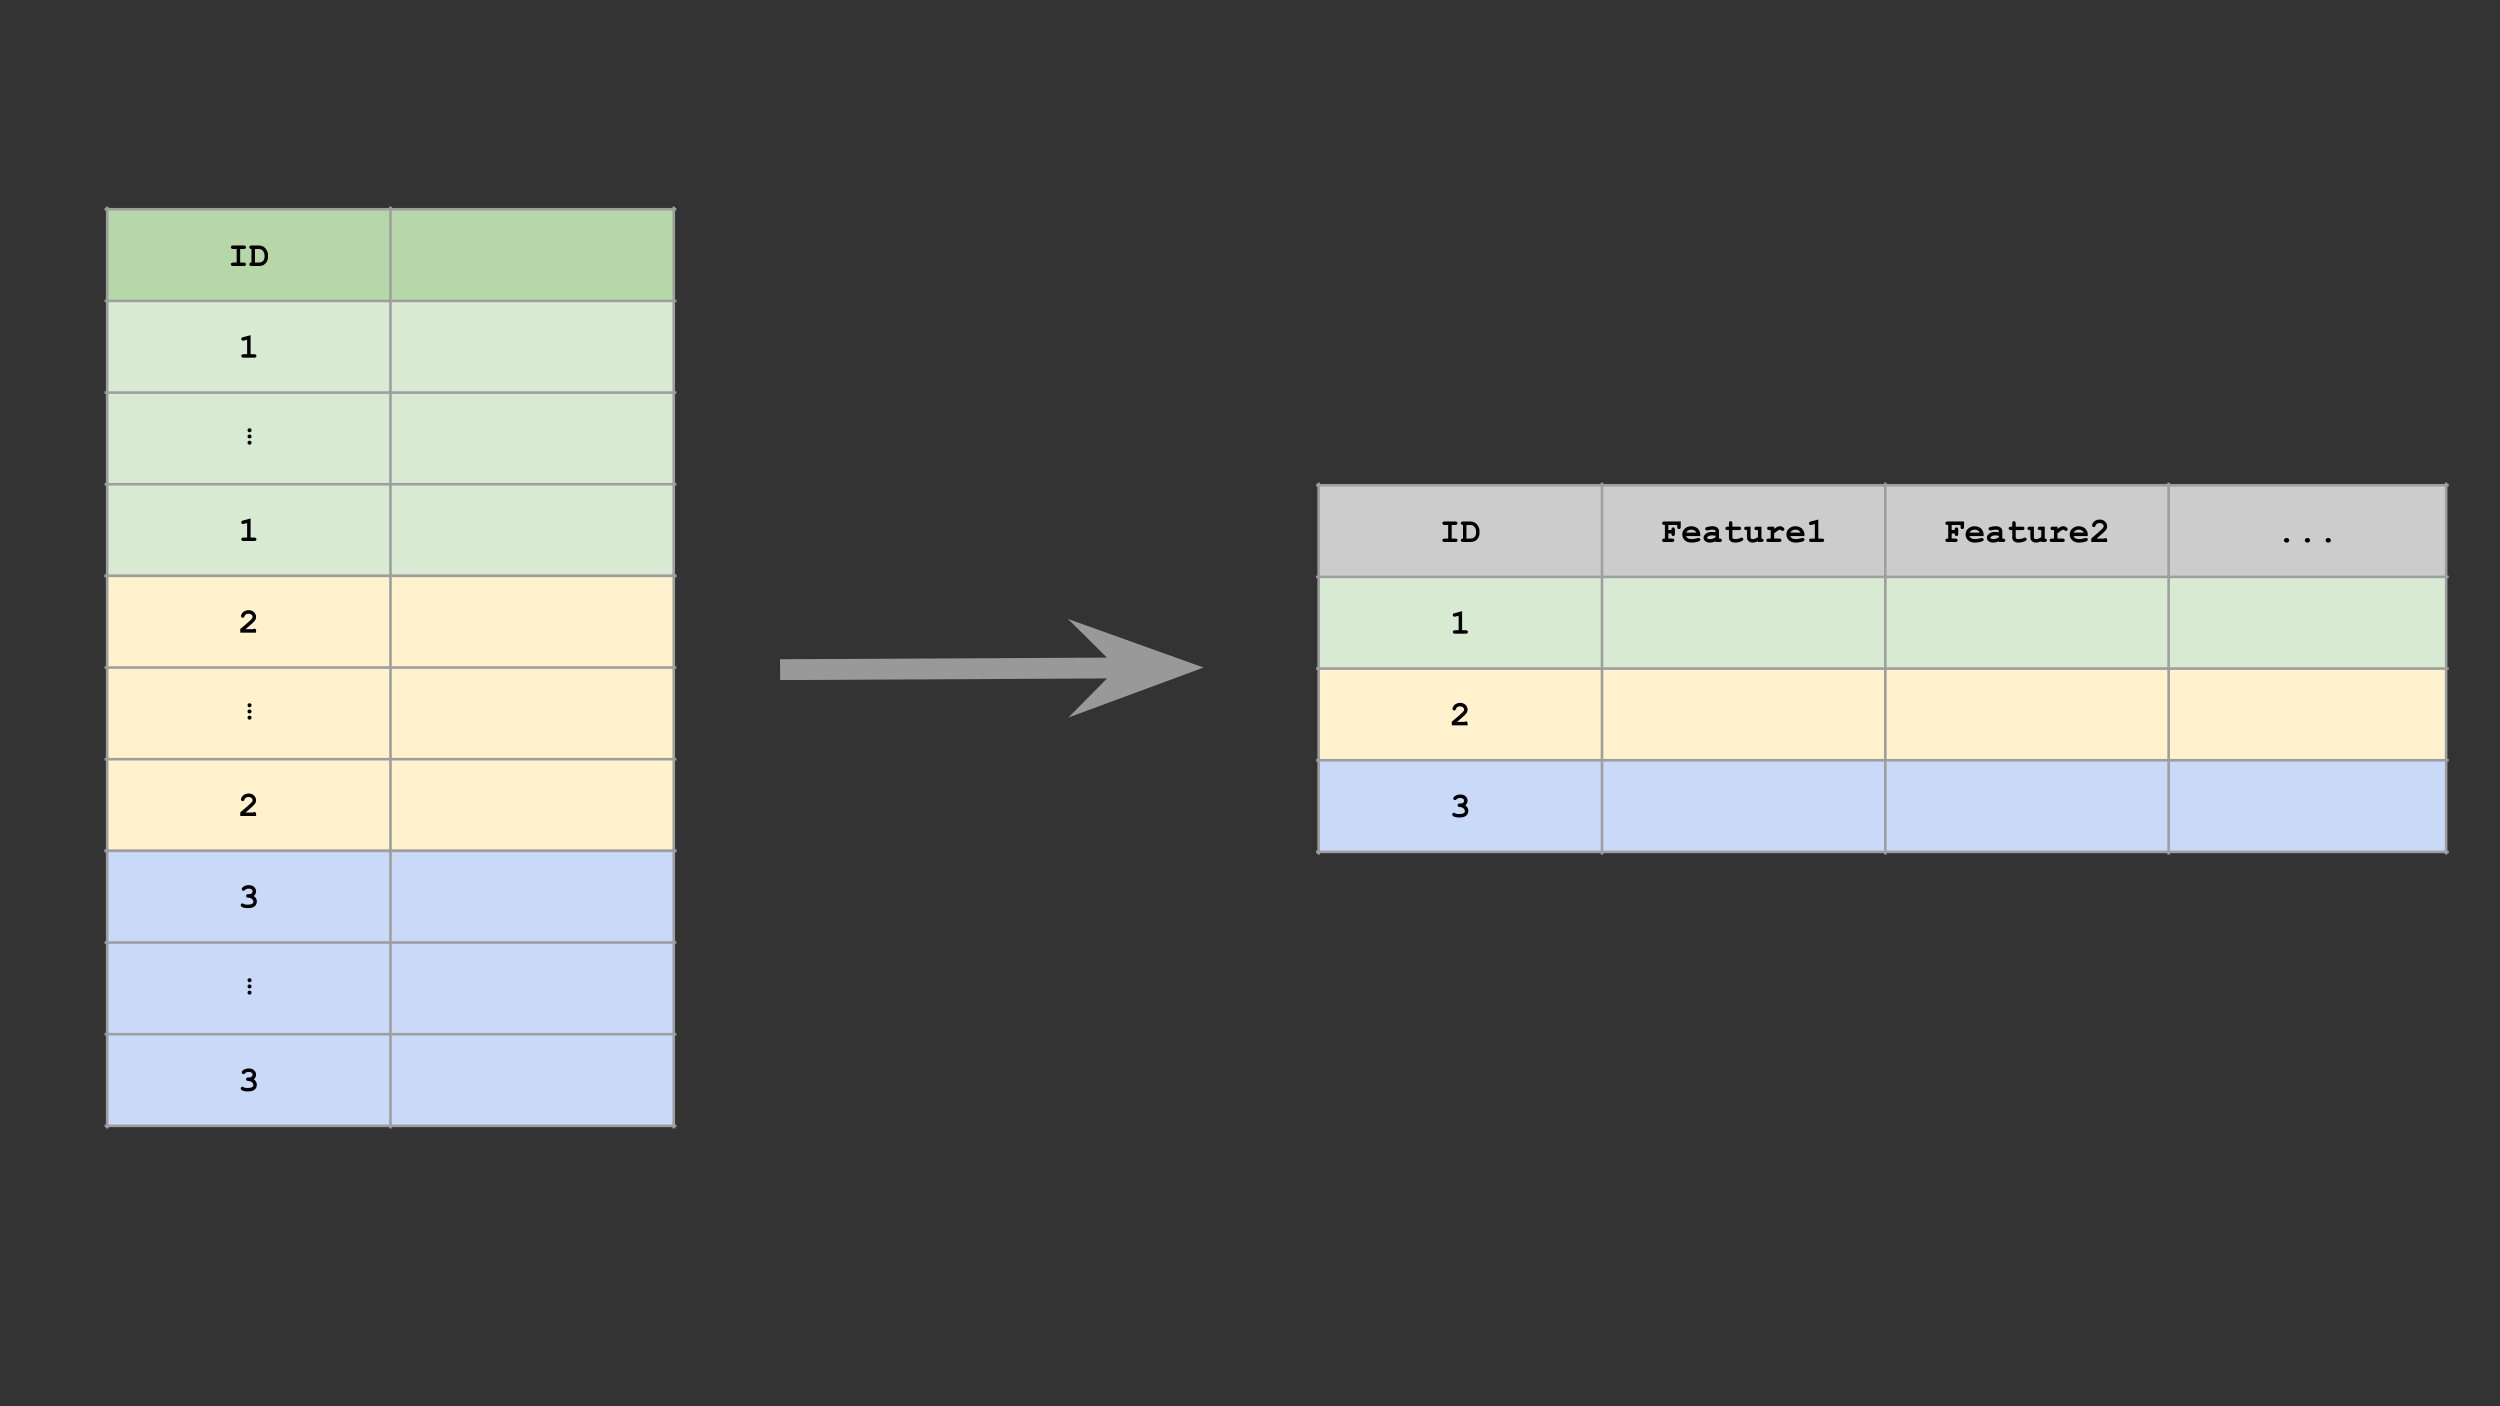 <svg version="1.1" viewBox="0.0 0.0 960.0 540.0" fill="none" stroke="none" stroke-linecap="square" stroke-miterlimit="10" xmlns:xlink="http://www.w3.org/1999/xlink" xmlns="http://www.w3.org/2000/svg"><rect x="0.0" y="0.0" width="960.0" height="540.0" fill="#333333" stroke="none"/><clipPath id="g4af27c9718_4_94.0"><path d="m0 0l960.0 0l0 540.0l-960.0 0l0 -540.0z" clip-rule="nonzero"/></clipPath><g clip-path="url(#g4af27c9718_4_94.0)"><path fill="#000000" fill-opacity="0.0" d="m0 0l960.0 0l0 540.0l-960.0 0z" fill-rule="evenodd"/><path shape-rendering="crispEdges" fill="#b6d7a8" d="m41.157 80.353l108.785 0l0 35.197l-108.785 0l0 -35.197z" fill-rule="nonzero"/><path shape-rendering="crispEdges" fill="#b6d7a8" d="m149.942 80.353l108.785 0l0 35.197l-108.785 0l0 -35.197z" fill-rule="nonzero"/><path shape-rendering="crispEdges" fill="#d9ead3" d="m41.157 115.55l108.785 0l0 35.197l-108.785 0l0 -35.197z" fill-rule="nonzero"/><path shape-rendering="crispEdges" fill="#d9ead3" d="m149.942 115.55l108.785 0l0 35.197l-108.785 0l0 -35.197z" fill-rule="nonzero"/><path shape-rendering="crispEdges" fill="#d9ead3" d="m41.157 150.747l108.785 0l0 35.197l-108.785 0l0 -35.197z" fill-rule="nonzero"/><path shape-rendering="crispEdges" fill="#d9ead3" d="m149.942 150.747l108.785 0l0 35.197l-108.785 0l0 -35.197z" fill-rule="nonzero"/><path shape-rendering="crispEdges" fill="#d9ead3" d="m41.157 185.944l108.785 0l0 35.197l-108.785 0l0 -35.197z" fill-rule="nonzero"/><path shape-rendering="crispEdges" fill="#d9ead3" d="m149.942 185.944l108.785 0l0 35.197l-108.785 0l0 -35.197z" fill-rule="nonzero"/><path stroke="#9e9e9e" stroke-width="1.0" stroke-linecap="butt" d="m41.157 79.854l0 141.785" fill-rule="nonzero"/><path stroke="#9e9e9e" stroke-width="1.0" stroke-linecap="butt" d="m149.942 79.854l0 141.785" fill-rule="nonzero"/><path stroke="#9e9e9e" stroke-width="1.0" stroke-linecap="butt" d="m258.727 79.854l0 141.785" fill-rule="nonzero"/><path stroke="#9e9e9e" stroke-width="1.0" stroke-linecap="butt" d="m40.659 80.353l218.567 0" fill-rule="nonzero"/><path stroke="#9e9e9e" stroke-width="1.0" stroke-linecap="butt" d="m40.659 115.55l218.567 0" fill-rule="nonzero"/><path stroke="#9e9e9e" stroke-width="1.0" stroke-linecap="butt" d="m40.659 150.747l218.567 0" fill-rule="nonzero"/><path stroke="#9e9e9e" stroke-width="1.0" stroke-linecap="butt" d="m40.659 185.944l218.567 0" fill-rule="nonzero"/><path stroke="#9e9e9e" stroke-width="1.0" stroke-linecap="butt" d="m40.659 221.14l218.567 0" fill-rule="nonzero"/><path fill="#000000" d="m92.224 95.606l0 5.219l1.344 0q0.484 0 0.688 0.188q0.203 0.172 0.203 0.484q0 0.281 -0.203 0.469q-0.203 0.188 -0.688 0.188l-4.031 0q-0.484 0 -0.688 -0.188q-0.203 -0.188 -0.203 -0.484q0 -0.297 0.203 -0.469q0.203 -0.188 0.688 -0.188l1.344 0l0 -5.219l-1.344 0q-0.484 0 -0.688 -0.188q-0.203 -0.188 -0.203 -0.484q0 -0.297 0.203 -0.484q0.203 -0.188 0.688 -0.188l4.031 0q0.484 0 0.688 0.188q0.203 0.188 0.203 0.484q0 0.297 -0.203 0.484q-0.203 0.188 -0.688 0.188l-1.344 0zm4.342 5.219l0 -5.219q-0.422 -0.016 -0.625 -0.203q-0.203 -0.188 -0.203 -0.469q0 -0.297 0.203 -0.484q0.203 -0.188 0.688 -0.188l2.797 0q0.641 0 1.266 0.25q0.625 0.234 1.0 0.609q0.297 0.281 0.594 0.766q0.312 0.484 0.469 0.969q0.156 0.484 0.156 1.172l0 0.641q0 0.844 -0.297 1.5q-0.281 0.656 -0.75 1.078q-0.453 0.406 -0.859 0.594q-0.656 0.312 -1.688 0.312l-2.688 0q-0.484 0 -0.688 -0.188q-0.203 -0.188 -0.203 -0.484q0 -0.297 0.203 -0.484q0.203 -0.188 0.625 -0.172zm1.328 0l1.422 0q0.797 0 1.203 -0.234q0.531 -0.297 0.797 -0.75q0.266 -0.469 0.266 -1.203l0 -0.641q0 -0.625 -0.25 -1.109q-0.375 -0.734 -0.844 -1.0q-0.469 -0.281 -1.188 -0.281l-1.406 0l0 5.219z" fill-rule="nonzero"/><path fill="#000000" d="m96.223 128.709l0 7.312l1.359 0q0.484 0 0.688 0.188q0.203 0.172 0.203 0.484q0 0.281 -0.203 0.469q-0.203 0.188 -0.688 0.188l-4.031 0q-0.484 0 -0.688 -0.188q-0.203 -0.188 -0.203 -0.484q0 -0.297 0.203 -0.469q0.203 -0.188 0.688 -0.188l1.344 0l0 -5.562l-1.188 0.297q-0.281 0.078 -0.438 0.078q-0.25 0 -0.438 -0.188q-0.188 -0.203 -0.188 -0.5q0 -0.266 0.141 -0.422q0.141 -0.156 0.578 -0.266l2.859 -0.75z" fill-rule="nonzero"/><path fill="#000000" d="m95.269 168.156q-0.219 -0.234 -0.219 -0.547q0 -0.312 0.219 -0.547q0.234 -0.234 0.547 -0.234q0.312 0 0.547 0.234q0.234 0.234 0.234 0.547q0 0.312 -0.234 0.547q-0.234 0.219 -0.547 0.219q-0.312 0 -0.547 -0.219zm0 -2.391q-0.219 -0.234 -0.219 -0.547q0 -0.312 0.219 -0.547q0.234 -0.219 0.547 -0.219q0.312 0 0.547 0.219q0.234 0.234 0.234 0.547q0 0.312 -0.234 0.547q-0.234 0.234 -0.547 0.234q-0.312 0 -0.547 -0.234zm0 4.766q-0.219 -0.219 -0.219 -0.531q0 -0.312 0.219 -0.547q0.234 -0.234 0.547 -0.234q0.312 0 0.547 0.234q0.234 0.234 0.234 0.547q0 0.328 -0.234 0.531q-0.234 0.234 -0.547 0.234q-0.312 0 -0.547 -0.234z" fill-rule="nonzero"/><path fill="#000000" d="m96.223 199.103l0 7.312l1.359 0q0.484 0 0.688 0.188q0.203 0.172 0.203 0.484q0 0.281 -0.203 0.469q-0.203 0.188 -0.688 0.188l-4.031 0q-0.484 0 -0.688 -0.188q-0.203 -0.188 -0.203 -0.484q0 -0.297 0.203 -0.469q0.203 -0.188 0.688 -0.188l1.344 0l0 -5.562l-1.188 0.297q-0.281 0.078 -0.438 0.078q-0.25 0 -0.438 -0.188q-0.188 -0.203 -0.188 -0.5q0 -0.266 0.141 -0.422q0.141 -0.156 0.578 -0.266l2.859 -0.75z" fill-rule="nonzero"/><path shape-rendering="crispEdges" fill="#fff2cc" d="m41.156 221.14l108.785 0l0 35.197l-108.785 0l0 -35.197z" fill-rule="nonzero"/><path shape-rendering="crispEdges" fill="#fff2cc" d="m149.941 221.14l108.785 0l0 35.197l-108.785 0l0 -35.197z" fill-rule="nonzero"/><path shape-rendering="crispEdges" fill="#fff2cc" d="m41.156 256.337l108.785 0l0 35.197l-108.785 0l0 -35.197z" fill-rule="nonzero"/><path shape-rendering="crispEdges" fill="#fff2cc" d="m149.941 256.337l108.785 0l0 35.197l-108.785 0l0 -35.197z" fill-rule="nonzero"/><path shape-rendering="crispEdges" fill="#fff2cc" d="m41.156 291.534l108.785 0l0 35.197l-108.785 0l0 -35.197z" fill-rule="nonzero"/><path shape-rendering="crispEdges" fill="#fff2cc" d="m149.941 291.534l108.785 0l0 35.197l-108.785 0l0 -35.197z" fill-rule="nonzero"/><path stroke="#9e9e9e" stroke-width="1.0" stroke-linecap="butt" d="m41.156 220.642l0 106.588" fill-rule="nonzero"/><path stroke="#9e9e9e" stroke-width="1.0" stroke-linecap="butt" d="m149.941 220.642l0 106.588" fill-rule="nonzero"/><path stroke="#9e9e9e" stroke-width="1.0" stroke-linecap="butt" d="m258.726 220.642l0 106.588" fill-rule="nonzero"/><path stroke="#9e9e9e" stroke-width="1.0" stroke-linecap="butt" d="m40.657 221.14l218.567 0" fill-rule="nonzero"/><path stroke="#9e9e9e" stroke-width="1.0" stroke-linecap="butt" d="m40.657 256.337l218.567 0" fill-rule="nonzero"/><path stroke="#9e9e9e" stroke-width="1.0" stroke-linecap="butt" d="m40.657 291.534l218.567 0" fill-rule="nonzero"/><path stroke="#9e9e9e" stroke-width="1.0" stroke-linecap="butt" d="m40.657 326.731l218.567 0" fill-rule="nonzero"/><path fill="#000000" d="m94.299 241.612l2.922 0q0.25 -0.203 0.453 -0.203q0.312 0 0.484 0.203q0.188 0.203 0.188 0.688l0 0.641l-6.078 0l0 -1.406q3.609 -2.984 4.344 -3.828q0.391 -0.438 0.391 -0.828q0 -0.484 -0.438 -0.859q-0.422 -0.375 -1.125 -0.375q-0.719 0 -1.203 0.406q-0.234 0.219 -0.391 0.656q-0.094 0.281 -0.25 0.406q-0.156 0.109 -0.391 0.109q-0.281 0 -0.484 -0.188q-0.188 -0.203 -0.188 -0.469q0 -0.391 0.359 -0.969q0.359 -0.594 1.047 -0.938q0.703 -0.359 1.516 -0.359q1.266 0 2.062 0.766q0.812 0.766 0.812 1.859q0 0.547 -0.234 1.031q-0.234 0.469 -1.109 1.297q-0.688 0.656 -2.688 2.359z" fill-rule="nonzero"/><path fill="#000000" d="m95.267 273.747q-0.219 -0.234 -0.219 -0.547q0 -0.312 0.219 -0.547q0.234 -0.234 0.547 -0.234q0.312 0 0.547 0.234q0.234 0.234 0.234 0.547q0 0.312 -0.234 0.547q-0.234 0.219 -0.547 0.219q-0.312 0 -0.547 -0.219zm0 -2.391q-0.219 -0.234 -0.219 -0.547q0 -0.312 0.219 -0.547q0.234 -0.219 0.547 -0.219q0.312 0 0.547 0.219q0.234 0.234 0.234 0.547q0 0.312 -0.234 0.547q-0.234 0.234 -0.547 0.234q-0.312 0 -0.547 -0.234zm0 4.766q-0.219 -0.219 -0.219 -0.531q0 -0.312 0.219 -0.547q0.234 -0.234 0.547 -0.234q0.312 0 0.547 0.234q0.234 0.234 0.234 0.547q0 0.328 -0.234 0.531q-0.234 0.234 -0.547 0.234q-0.312 0 -0.547 -0.234z" fill-rule="nonzero"/><path fill="#000000" d="m94.299 312.006l2.922 0q0.25 -0.203 0.453 -0.203q0.312 0 0.484 0.203q0.188 0.203 0.188 0.688l0 0.641l-6.078 0l0 -1.406q3.609 -2.984 4.344 -3.828q0.391 -0.438 0.391 -0.828q0 -0.484 -0.438 -0.859q-0.422 -0.375 -1.125 -0.375q-0.719 0 -1.203 0.406q-0.234 0.219 -0.391 0.656q-0.094 0.281 -0.25 0.406q-0.156 0.109 -0.391 0.109q-0.281 0 -0.484 -0.188q-0.188 -0.203 -0.188 -0.469q0 -0.391 0.359 -0.969q0.359 -0.594 1.047 -0.938q0.703 -0.359 1.516 -0.359q1.266 0 2.062 0.766q0.812 0.766 0.812 1.859q0 0.547 -0.234 1.031q-0.234 0.469 -1.109 1.297q-0.688 0.656 -2.688 2.359z" fill-rule="nonzero"/><path shape-rendering="crispEdges" fill="#c9daf8" d="m41.157 326.731l108.785 0l0 35.197l-108.785 0l0 -35.197z" fill-rule="nonzero"/><path shape-rendering="crispEdges" fill="#c9daf8" d="m149.942 326.731l108.785 0l0 35.197l-108.785 0l0 -35.197z" fill-rule="nonzero"/><path shape-rendering="crispEdges" fill="#c9daf8" d="m41.157 361.928l108.785 0l0 35.197l-108.785 0l0 -35.197z" fill-rule="nonzero"/><path shape-rendering="crispEdges" fill="#c9daf8" d="m149.942 361.928l108.785 0l0 35.197l-108.785 0l0 -35.197z" fill-rule="nonzero"/><path shape-rendering="crispEdges" fill="#c9daf8" d="m41.157 397.125l108.785 0l0 35.197l-108.785 0l0 -35.197z" fill-rule="nonzero"/><path shape-rendering="crispEdges" fill="#c9daf8" d="m149.942 397.125l108.785 0l0 35.197l-108.785 0l0 -35.197z" fill-rule="nonzero"/><path stroke="#9e9e9e" stroke-width="1.0" stroke-linecap="butt" d="m41.157 326.232l0 106.588" fill-rule="nonzero"/><path stroke="#9e9e9e" stroke-width="1.0" stroke-linecap="butt" d="m149.942 326.232l0 106.588" fill-rule="nonzero"/><path stroke="#9e9e9e" stroke-width="1.0" stroke-linecap="butt" d="m258.727 326.232l0 106.588" fill-rule="nonzero"/><path stroke="#9e9e9e" stroke-width="1.0" stroke-linecap="butt" d="m40.659 326.731l218.567 0" fill-rule="nonzero"/><path stroke="#9e9e9e" stroke-width="1.0" stroke-linecap="butt" d="m40.659 361.928l218.567 0" fill-rule="nonzero"/><path stroke="#9e9e9e" stroke-width="1.0" stroke-linecap="butt" d="m40.659 397.125l218.567 0" fill-rule="nonzero"/><path stroke="#9e9e9e" stroke-width="1.0" stroke-linecap="butt" d="m40.659 432.322l218.567 0" fill-rule="nonzero"/><path fill="#000000" d="m97.457 344.078q0.594 0.406 0.875 0.938q0.297 0.516 0.297 1.172q0 0.719 -0.391 1.328q-0.375 0.594 -1.125 0.906q-0.734 0.297 -1.922 0.297q-1.547 0 -2.328 -0.469q-0.438 -0.281 -0.438 -0.656q0 -0.281 0.188 -0.484q0.203 -0.203 0.469 -0.203q0.188 0 0.391 0.141q0.297 0.188 0.547 0.25q0.391 0.094 1.078 0.094q1.156 0 1.672 -0.297q0.531 -0.312 0.531 -0.859q0 -0.406 -0.312 -0.781q-0.297 -0.391 -0.797 -0.594q-0.297 -0.125 -1.0 -0.172q-0.328 -0.016 -0.516 -0.203q-0.172 -0.188 -0.172 -0.453q0 -0.297 0.188 -0.484q0.203 -0.203 0.5 -0.203q0.672 0 0.719 0q0.25 -0.031 0.516 -0.172q0.266 -0.141 0.422 -0.391q0.156 -0.25 0.156 -0.516q0 -0.422 -0.375 -0.734q-0.375 -0.312 -1.125 -0.312q-0.953 0 -1.469 0.562q-0.141 0.156 -0.234 0.203q-0.141 0.078 -0.312 0.078q-0.266 0 -0.469 -0.188q-0.188 -0.203 -0.188 -0.484q0 -0.453 0.594 -0.875q0.875 -0.625 2.172 -0.625q1.25 0 1.984 0.703q0.75 0.703 0.75 1.703q0 0.5 -0.219 0.953q-0.219 0.453 -0.656 0.828z" fill-rule="nonzero"/><path fill="#000000" d="m95.269 379.337q-0.219 -0.234 -0.219 -0.547q0 -0.312 0.219 -0.547q0.234 -0.234 0.547 -0.234q0.312 0 0.547 0.234q0.234 0.234 0.234 0.547q0 0.312 -0.234 0.547q-0.234 0.219 -0.547 0.219q-0.312 0 -0.547 -0.219zm0 -2.391q-0.219 -0.234 -0.219 -0.547q0 -0.312 0.219 -0.547q0.234 -0.219 0.547 -0.219q0.312 0 0.547 0.219q0.234 0.234 0.234 0.547q0 0.312 -0.234 0.547q-0.234 0.234 -0.547 0.234q-0.312 0 -0.547 -0.234zm0 4.766q-0.219 -0.219 -0.219 -0.531q0 -0.312 0.219 -0.547q0.234 -0.234 0.547 -0.234q0.312 0 0.547 0.234q0.234 0.234 0.234 0.547q0 0.328 -0.234 0.531q-0.234 0.234 -0.547 0.234q-0.312 0 -0.547 -0.234z" fill-rule="nonzero"/><path fill="#000000" d="m97.457 414.472q0.594 0.406 0.875 0.938q0.297 0.516 0.297 1.172q0 0.719 -0.391 1.328q-0.375 0.594 -1.125 0.906q-0.734 0.297 -1.922 0.297q-1.547 0 -2.328 -0.469q-0.438 -0.281 -0.438 -0.656q0 -0.281 0.188 -0.484q0.203 -0.203 0.469 -0.203q0.188 0 0.391 0.141q0.297 0.188 0.547 0.25q0.391 0.094 1.078 0.094q1.156 0 1.672 -0.297q0.531 -0.312 0.531 -0.859q0 -0.406 -0.312 -0.781q-0.297 -0.391 -0.797 -0.594q-0.297 -0.125 -1.0 -0.172q-0.328 -0.016 -0.516 -0.203q-0.172 -0.188 -0.172 -0.453q0 -0.297 0.188 -0.484q0.203 -0.203 0.5 -0.203q0.672 0 0.719 0q0.25 -0.031 0.516 -0.172q0.266 -0.141 0.422 -0.391q0.156 -0.25 0.156 -0.516q0 -0.422 -0.375 -0.734q-0.375 -0.312 -1.125 -0.312q-0.953 0 -1.469 0.562q-0.141 0.156 -0.234 0.203q-0.141 0.078 -0.312 0.078q-0.266 0 -0.469 -0.188q-0.188 -0.203 -0.188 -0.484q0 -0.453 0.594 -0.875q0.875 -0.625 2.172 -0.625q1.25 0 1.984 0.703q0.75 0.703 0.75 1.703q0 0.5 -0.219 0.953q-0.219 0.453 -0.656 0.828z" fill-rule="nonzero"/><path shape-rendering="crispEdges" fill="#cccccc" d="m506.371 186.339l108.795 0l0 35.197l-108.795 0l0 -35.197z" fill-rule="nonzero"/><path shape-rendering="crispEdges" fill="#cccccc" d="m615.167 186.339l108.795 0l0 35.197l-108.795 0l0 -35.197z" fill-rule="nonzero"/><path shape-rendering="crispEdges" fill="#cccccc" d="m723.962 186.339l108.795 0l0 35.197l-108.795 0l0 -35.197z" fill-rule="nonzero"/><path shape-rendering="crispEdges" fill="#cccccc" d="m832.757 186.339l106.554 0l0 35.197l-106.554 0l0 -35.197z" fill-rule="nonzero"/><path shape-rendering="crispEdges" fill="#d9ead3" d="m506.371 221.535l108.795 0l0 35.197l-108.795 0l0 -35.197z" fill-rule="nonzero"/><path shape-rendering="crispEdges" fill="#d9ead3" d="m615.167 221.535l108.795 0l0 35.197l-108.795 0l0 -35.197z" fill-rule="nonzero"/><path shape-rendering="crispEdges" fill="#d9ead3" d="m723.962 221.535l108.795 0l0 35.197l-108.795 0l0 -35.197z" fill-rule="nonzero"/><path shape-rendering="crispEdges" fill="#d9ead3" d="m832.757 221.535l106.554 0l0 35.197l-106.554 0l0 -35.197z" fill-rule="nonzero"/><path shape-rendering="crispEdges" fill="#fff2cc" d="m506.371 256.732l108.795 0l0 35.197l-108.795 0l0 -35.197z" fill-rule="nonzero"/><path shape-rendering="crispEdges" fill="#fff2cc" d="m615.167 256.732l108.795 0l0 35.197l-108.795 0l0 -35.197z" fill-rule="nonzero"/><path shape-rendering="crispEdges" fill="#fff2cc" d="m723.962 256.732l108.795 0l0 35.197l-108.795 0l0 -35.197z" fill-rule="nonzero"/><path shape-rendering="crispEdges" fill="#fff2cc" d="m832.757 256.732l106.554 0l0 35.197l-106.554 0l0 -35.197z" fill-rule="nonzero"/><path shape-rendering="crispEdges" fill="#c9daf8" d="m506.371 291.929l108.795 0l0 35.197l-108.795 0l0 -35.197z" fill-rule="nonzero"/><path shape-rendering="crispEdges" fill="#c9daf8" d="m615.167 291.929l108.795 0l0 35.197l-108.795 0l0 -35.197z" fill-rule="nonzero"/><path shape-rendering="crispEdges" fill="#c9daf8" d="m723.962 291.929l108.795 0l0 35.197l-108.795 0l0 -35.197z" fill-rule="nonzero"/><path shape-rendering="crispEdges" fill="#c9daf8" d="m832.757 291.929l106.554 0l0 35.197l-106.554 0l0 -35.197z" fill-rule="nonzero"/><path stroke="#9e9e9e" stroke-width="1.0" stroke-linecap="butt" d="m506.371 185.84l0 141.785" fill-rule="nonzero"/><path stroke="#9e9e9e" stroke-width="1.0" stroke-linecap="butt" d="m615.167 185.84l0 141.785" fill-rule="nonzero"/><path stroke="#9e9e9e" stroke-width="1.0" stroke-linecap="butt" d="m723.962 185.84l0 141.785" fill-rule="nonzero"/><path stroke="#9e9e9e" stroke-width="1.0" stroke-linecap="butt" d="m832.757 185.84l0 141.785" fill-rule="nonzero"/><path stroke="#9e9e9e" stroke-width="1.0" stroke-linecap="butt" d="m939.311 185.84l0 141.785" fill-rule="nonzero"/><path stroke="#9e9e9e" stroke-width="1.0" stroke-linecap="butt" d="m505.873 186.339l433.937 0" fill-rule="nonzero"/><path stroke="#9e9e9e" stroke-width="1.0" stroke-linecap="butt" d="m505.873 221.535l433.937 0" fill-rule="nonzero"/><path stroke="#9e9e9e" stroke-width="1.0" stroke-linecap="butt" d="m505.873 256.732l433.937 0" fill-rule="nonzero"/><path stroke="#9e9e9e" stroke-width="1.0" stroke-linecap="butt" d="m505.873 291.929l433.937 0" fill-rule="nonzero"/><path stroke="#9e9e9e" stroke-width="1.0" stroke-linecap="butt" d="m505.873 327.126l433.937 0" fill-rule="nonzero"/><path fill="#000000" d="m557.443 201.592l0 5.219l1.344 0q0.484 0 0.688 0.188q0.203 0.172 0.203 0.484q0 0.281 -0.203 0.469q-0.203 0.188 -0.688 0.188l-4.031 0q-0.484 0 -0.688 -0.188q-0.203 -0.188 -0.203 -0.484q0 -0.297 0.203 -0.469q0.203 -0.188 0.688 -0.188l1.344 0l0 -5.219l-1.344 0q-0.484 0 -0.688 -0.188q-0.203 -0.188 -0.203 -0.484q0 -0.297 0.203 -0.484q0.203 -0.188 0.688 -0.188l4.031 0q0.484 0 0.688 0.188q0.203 0.188 0.203 0.484q0 0.297 -0.203 0.484q-0.203 0.188 -0.688 0.188l-1.344 0zm4.342 5.219l0 -5.219q-0.422 -0.016 -0.625 -0.203q-0.203 -0.188 -0.203 -0.469q0 -0.297 0.203 -0.484q0.203 -0.188 0.688 -0.188l2.797 0q0.641 0 1.266 0.25q0.625 0.234 1.0 0.609q0.297 0.281 0.594 0.766q0.312 0.484 0.469 0.969q0.156 0.484 0.156 1.172l0 0.641q0 0.844 -0.297 1.5q-0.281 0.656 -0.75 1.078q-0.453 0.406 -0.859 0.594q-0.656 0.312 -1.688 0.312l-2.688 0q-0.484 0 -0.688 -0.188q-0.203 -0.188 -0.203 -0.484q0 -0.297 0.203 -0.484q0.203 -0.188 0.625 -0.172zm1.328 0l1.422 0q0.797 0 1.203 -0.234q0.531 -0.297 0.797 -0.75q0.266 -0.469 0.266 -1.203l0 -0.641q0 -0.625 -0.25 -1.109q-0.375 -0.734 -0.844 -1.0q-0.469 -0.281 -1.188 -0.281l-1.406 0l0 5.219z" fill-rule="nonzero"/><path fill="#000000" d="m640.65 204.857l0 1.953l1.375 0q0.484 0 0.688 0.188q0.203 0.172 0.203 0.484q0 0.281 -0.203 0.469q-0.203 0.188 -0.688 0.188l-2.906 0q-0.484 0 -0.688 -0.188q-0.203 -0.188 -0.203 -0.484q0 -0.297 0.203 -0.469q0.203 -0.188 0.688 -0.188l0.203 0l0 -5.219l-0.203 0q-0.484 0 -0.688 -0.188q-0.203 -0.188 -0.203 -0.484q0 -0.297 0.203 -0.484q0.203 -0.188 0.688 -0.188l6.281 0l0 2.047q0 0.469 -0.188 0.672q-0.188 0.203 -0.484 0.203q-0.297 0 -0.484 -0.203q-0.188 -0.203 -0.188 -0.672l0 -0.703l-3.406 0l0 1.922l1.172 0q0 -0.516 0.109 -0.672q0.203 -0.312 0.562 -0.312q0.297 0 0.484 0.203q0.188 0.203 0.188 0.688l0 1.531q0 0.484 -0.188 0.688q-0.188 0.203 -0.484 0.203q-0.359 0 -0.562 -0.312q-0.109 -0.156 -0.109 -0.672l-1.172 0zm12.264 1.0l-5.469 0q0.203 0.531 0.734 0.844q0.531 0.312 1.438 0.312q0.75 0 1.969 -0.312q0.516 -0.125 0.703 -0.125q0.266 0 0.453 0.188q0.188 0.188 0.188 0.469q0 0.266 -0.203 0.438q-0.266 0.25 -1.281 0.469q-1.0 0.219 -1.922 0.219q-1.609 0 -2.578 -0.906q-0.953 -0.906 -0.953 -2.234q0 -1.406 1.031 -2.281q1.047 -0.875 2.406 -0.875q0.812 0 1.484 0.281q0.688 0.281 1.016 0.609q0.469 0.484 0.781 1.203q0.203 0.484 0.203 1.141l0 0.562zm-1.469 -1.328q-0.312 -0.578 -0.812 -0.859q-0.484 -0.281 -1.172 -0.281q-0.672 0 -1.172 0.281q-0.5 0.281 -0.812 0.859l3.969 0zm7.326 3.609l0 -0.312q-0.5 0.266 -1.109 0.391q-0.609 0.141 -1.094 0.141q-1.078 0 -1.75 -0.562q-0.672 -0.578 -0.672 -1.266q0 -0.844 0.859 -1.562q0.859 -0.719 2.359 -0.719q0.609 0 1.406 0.141l0 -0.328q0 -0.297 -0.266 -0.484q-0.25 -0.188 -0.969 -0.188q-0.594 0 -1.547 0.234q-0.344 0.078 -0.547 0.078q-0.266 0 -0.453 -0.188q-0.172 -0.188 -0.172 -0.484q0 -0.172 0.062 -0.297q0.062 -0.125 0.172 -0.203q0.125 -0.078 0.5 -0.172q0.484 -0.141 1.0 -0.219q0.516 -0.078 0.938 -0.078q1.234 0 1.922 0.531q0.688 0.531 0.688 1.469l0 2.75l0.234 0q0.484 0 0.688 0.188q0.203 0.172 0.203 0.484q0 0.281 -0.203 0.469q-0.203 0.188 -0.688 0.188l-1.562 0zm0 -2.391q-0.797 -0.156 -1.484 -0.156q-0.812 0 -1.391 0.406q-0.375 0.25 -0.375 0.5q0 0.203 0.188 0.312q0.312 0.219 0.891 0.219q0.469 0 1.078 -0.188q0.609 -0.188 1.094 -0.516l0 -0.578zm6.467 -2.188l0 2.672q0 0.438 0.172 0.578q0.281 0.203 0.984 0.203q1.016 0 1.875 -0.438q0.344 -0.156 0.531 -0.156q0.25 0 0.438 0.203q0.203 0.188 0.203 0.469q0 0.25 -0.203 0.438q-0.328 0.312 -1.266 0.578q-0.938 0.25 -1.578 0.25q-1.25 0 -1.875 -0.531q-0.609 -0.547 -0.609 -1.328l0 -2.938l-0.484 0q-0.484 0 -0.688 -0.188q-0.203 -0.188 -0.203 -0.484q0 -0.281 0.203 -0.469q0.203 -0.188 0.688 -0.188l0.484 0l0 -1.203q0 -0.484 0.172 -0.688q0.188 -0.203 0.484 -0.203q0.297 0 0.484 0.203q0.188 0.203 0.188 0.688l0 1.203l2.469 0q0.484 0 0.688 0.188q0.203 0.188 0.203 0.484q0 0.281 -0.203 0.469q-0.203 0.188 -0.688 0.188l-2.469 0zm11.154 -1.328l0 4.578q0.422 0 0.625 0.188q0.203 0.188 0.203 0.484q0 0.281 -0.203 0.469q-0.203 0.188 -0.688 0.188l-1.266 0l0 -0.312q-0.578 0.266 -1.094 0.391q-0.516 0.141 -0.984 0.141q-0.656 0 -1.141 -0.281q-0.484 -0.281 -0.766 -0.766q-0.203 -0.344 -0.203 -0.875l0 -2.875l-0.219 0q-0.484 0 -0.703 -0.188q-0.203 -0.188 -0.203 -0.484q0 -0.281 0.203 -0.469q0.219 -0.188 0.703 -0.188l1.562 0l0 3.969q0 0.422 0.203 0.625q0.203 0.188 0.625 0.188q0.406 0 0.859 -0.156q0.469 -0.156 1.156 -0.578l0 -2.719l-0.484 0q-0.484 0 -0.688 -0.188q-0.203 -0.188 -0.203 -0.484q0 -0.281 0.203 -0.469q0.203 -0.188 0.688 -0.188l1.812 0zm4.889 0l0 0.828q0.844 -0.609 1.328 -0.797q0.484 -0.203 0.906 -0.203q0.656 0 1.266 0.469q0.422 0.328 0.422 0.672q0 0.281 -0.203 0.484q-0.203 0.203 -0.484 0.203q-0.25 0 -0.531 -0.25q-0.266 -0.25 -0.469 -0.25q-0.281 0 -0.844 0.359q-0.547 0.344 -1.391 1.047l0 2.016l1.906 0q0.484 0 0.688 0.188q0.203 0.172 0.203 0.484q0 0.281 -0.203 0.469q-0.203 0.188 -0.688 0.188l-4.031 0q-0.484 0 -0.688 -0.188q-0.203 -0.188 -0.203 -0.484q0 -0.297 0.203 -0.469q0.203 -0.188 0.688 -0.188l0.797 0l0 -3.25l-0.484 0q-0.484 0 -0.688 -0.188q-0.203 -0.188 -0.203 -0.484q0 -0.281 0.203 -0.469q0.203 -0.188 0.688 -0.188l1.812 0zm11.623 3.625l-5.469 0q0.203 0.531 0.734 0.844q0.531 0.312 1.438 0.312q0.75 0 1.969 -0.312q0.516 -0.125 0.703 -0.125q0.266 0 0.453 0.188q0.188 0.188 0.188 0.469q0 0.266 -0.203 0.438q-0.266 0.25 -1.281 0.469q-1.0 0.219 -1.922 0.219q-1.609 0 -2.578 -0.906q-0.953 -0.906 -0.953 -2.234q0 -1.406 1.031 -2.281q1.047 -0.875 2.406 -0.875q0.812 0 1.484 0.281q0.688 0.281 1.016 0.609q0.469 0.484 0.781 1.203q0.203 0.484 0.203 1.141l0 0.562zm-1.469 -1.328q-0.312 -0.578 -0.812 -0.859q-0.484 -0.281 -1.172 -0.281q-0.672 0 -1.172 0.281q-0.5 0.281 -0.812 0.859l3.969 0zm6.795 -5.031l0 7.312l1.359 0q0.484 0 0.688 0.188q0.203 0.172 0.203 0.484q0 0.281 -0.203 0.469q-0.203 0.188 -0.688 0.188l-4.031 0q-0.484 0 -0.688 -0.188q-0.203 -0.188 -0.203 -0.484q0 -0.297 0.203 -0.469q0.203 -0.188 0.688 -0.188l1.344 0l0 -5.562l-1.188 0.297q-0.281 0.078 -0.438 0.078q-0.25 0 -0.438 -0.188q-0.188 -0.203 -0.188 -0.5q0 -0.266 0.141 -0.422q0.141 -0.156 0.578 -0.266l2.859 -0.75z" fill-rule="nonzero"/><path fill="#000000" d="m749.445 204.857l0 1.953l1.375 0q0.484 0 0.688 0.188q0.203 0.172 0.203 0.484q0 0.281 -0.203 0.469q-0.203 0.188 -0.688 0.188l-2.906 0q-0.484 0 -0.688 -0.188q-0.203 -0.188 -0.203 -0.484q0 -0.297 0.203 -0.469q0.203 -0.188 0.688 -0.188l0.203 0l0 -5.219l-0.203 0q-0.484 0 -0.688 -0.188q-0.203 -0.188 -0.203 -0.484q0 -0.297 0.203 -0.484q0.203 -0.188 0.688 -0.188l6.281 0l0 2.047q0 0.469 -0.188 0.672q-0.188 0.203 -0.484 0.203q-0.297 0 -0.484 -0.203q-0.188 -0.203 -0.188 -0.672l0 -0.703l-3.406 0l0 1.922l1.172 0q0 -0.516 0.109 -0.672q0.203 -0.312 0.562 -0.312q0.297 0 0.484 0.203q0.188 0.203 0.188 0.688l0 1.531q0 0.484 -0.188 0.688q-0.188 0.203 -0.484 0.203q-0.359 0 -0.562 -0.312q-0.109 -0.156 -0.109 -0.672l-1.172 0zm12.264 1.0l-5.469 0q0.203 0.531 0.734 0.844q0.531 0.312 1.438 0.312q0.75 0 1.969 -0.312q0.516 -0.125 0.703 -0.125q0.266 0 0.453 0.188q0.188 0.188 0.188 0.469q0 0.266 -0.203 0.438q-0.266 0.25 -1.281 0.469q-1.0 0.219 -1.922 0.219q-1.609 0 -2.578 -0.906q-0.953 -0.906 -0.953 -2.234q0 -1.406 1.031 -2.281q1.047 -0.875 2.406 -0.875q0.812 0 1.484 0.281q0.688 0.281 1.016 0.609q0.469 0.484 0.781 1.203q0.203 0.484 0.203 1.141l0 0.562zm-1.469 -1.328q-0.312 -0.578 -0.812 -0.859q-0.484 -0.281 -1.172 -0.281q-0.672 0 -1.172 0.281q-0.5 0.281 -0.812 0.859l3.969 0zm7.326 3.609l0 -0.312q-0.5 0.266 -1.109 0.391q-0.609 0.141 -1.094 0.141q-1.078 0 -1.75 -0.562q-0.672 -0.578 -0.672 -1.266q0 -0.844 0.859 -1.562q0.859 -0.719 2.359 -0.719q0.609 0 1.406 0.141l0 -0.328q0 -0.297 -0.266 -0.484q-0.25 -0.188 -0.969 -0.188q-0.594 0 -1.547 0.234q-0.344 0.078 -0.547 0.078q-0.266 0 -0.453 -0.188q-0.172 -0.188 -0.172 -0.484q0 -0.172 0.062 -0.297q0.062 -0.125 0.172 -0.203q0.125 -0.078 0.5 -0.172q0.484 -0.141 1.0 -0.219q0.516 -0.078 0.938 -0.078q1.234 0 1.922 0.531q0.688 0.531 0.688 1.469l0 2.75l0.234 0q0.484 0 0.688 0.188q0.203 0.172 0.203 0.484q0 0.281 -0.203 0.469q-0.203 0.188 -0.688 0.188l-1.562 0zm0 -2.391q-0.797 -0.156 -1.484 -0.156q-0.812 0 -1.391 0.406q-0.375 0.25 -0.375 0.5q0 0.203 0.188 0.312q0.312 0.219 0.891 0.219q0.469 0 1.078 -0.188q0.609 -0.188 1.094 -0.516l0 -0.578zm6.467 -2.188l0 2.672q0 0.438 0.172 0.578q0.281 0.203 0.984 0.203q1.016 0 1.875 -0.438q0.344 -0.156 0.531 -0.156q0.25 0 0.438 0.203q0.203 0.188 0.203 0.469q0 0.25 -0.203 0.438q-0.328 0.312 -1.266 0.578q-0.938 0.25 -1.578 0.25q-1.25 0 -1.875 -0.531q-0.609 -0.547 -0.609 -1.328l0 -2.938l-0.484 0q-0.484 0 -0.688 -0.188q-0.203 -0.188 -0.203 -0.484q0 -0.281 0.203 -0.469q0.203 -0.188 0.688 -0.188l0.484 0l0 -1.203q0 -0.484 0.172 -0.688q0.188 -0.203 0.484 -0.203q0.297 0 0.484 0.203q0.188 0.203 0.188 0.688l0 1.203l2.469 0q0.484 0 0.688 0.188q0.203 0.188 0.203 0.484q0 0.281 -0.203 0.469q-0.203 0.188 -0.688 0.188l-2.469 0zm11.154 -1.328l0 4.578q0.422 0 0.625 0.188q0.203 0.188 0.203 0.484q0 0.281 -0.203 0.469q-0.203 0.188 -0.688 0.188l-1.266 0l0 -0.312q-0.578 0.266 -1.094 0.391q-0.516 0.141 -0.984 0.141q-0.656 0 -1.141 -0.281q-0.484 -0.281 -0.766 -0.766q-0.203 -0.344 -0.203 -0.875l0 -2.875l-0.219 0q-0.484 0 -0.703 -0.188q-0.203 -0.188 -0.203 -0.484q0 -0.281 0.203 -0.469q0.219 -0.188 0.703 -0.188l1.562 0l0 3.969q0 0.422 0.203 0.625q0.203 0.188 0.625 0.188q0.406 0 0.859 -0.156q0.469 -0.156 1.156 -0.578l0 -2.719l-0.484 0q-0.484 0 -0.688 -0.188q-0.203 -0.188 -0.203 -0.484q0 -0.281 0.203 -0.469q0.203 -0.188 0.688 -0.188l1.812 0zm4.889 0l0 0.828q0.844 -0.609 1.328 -0.797q0.484 -0.203 0.906 -0.203q0.656 0 1.266 0.469q0.422 0.328 0.422 0.672q0 0.281 -0.203 0.484q-0.203 0.203 -0.484 0.203q-0.25 0 -0.531 -0.25q-0.266 -0.25 -0.469 -0.25q-0.281 0 -0.844 0.359q-0.547 0.344 -1.391 1.047l0 2.016l1.906 0q0.484 0 0.688 0.188q0.203 0.172 0.203 0.484q0 0.281 -0.203 0.469q-0.203 0.188 -0.688 0.188l-4.031 0q-0.484 0 -0.688 -0.188q-0.203 -0.188 -0.203 -0.484q0 -0.297 0.203 -0.469q0.203 -0.188 0.688 -0.188l0.797 0l0 -3.25l-0.484 0q-0.484 0 -0.688 -0.188q-0.203 -0.188 -0.203 -0.484q0 -0.281 0.203 -0.469q0.203 -0.188 0.688 -0.188l1.812 0zm11.623 3.625l-5.469 0q0.203 0.531 0.734 0.844q0.531 0.312 1.438 0.312q0.75 0 1.969 -0.312q0.516 -0.125 0.703 -0.125q0.266 0 0.453 0.188q0.188 0.188 0.188 0.469q0 0.266 -0.203 0.438q-0.266 0.25 -1.281 0.469q-1.0 0.219 -1.922 0.219q-1.609 0 -2.578 -0.906q-0.953 -0.906 -0.953 -2.234q0 -1.406 1.031 -2.281q1.047 -0.875 2.406 -0.875q0.812 0 1.484 0.281q0.688 0.281 1.016 0.609q0.469 0.484 0.781 1.203q0.203 0.484 0.203 1.141l0 0.562zm-1.469 -1.328q-0.312 -0.578 -0.812 -0.859q-0.484 -0.281 -1.172 -0.281q-0.672 0 -1.172 0.281q-0.5 0.281 -0.812 0.859l3.969 0zm4.873 2.281l2.922 0q0.25 -0.203 0.453 -0.203q0.312 0 0.484 0.203q0.188 0.203 0.188 0.688l0 0.641l-6.078 0l0 -1.406q3.609 -2.984 4.344 -3.828q0.391 -0.438 0.391 -0.828q0 -0.484 -0.438 -0.859q-0.422 -0.375 -1.125 -0.375q-0.719 0 -1.203 0.406q-0.234 0.219 -0.391 0.656q-0.094 0.281 -0.25 0.406q-0.156 0.109 -0.391 0.109q-0.281 0 -0.484 -0.188q-0.188 -0.203 -0.188 -0.469q0 -0.391 0.359 -0.969q0.359 -0.594 1.047 -0.938q0.703 -0.359 1.516 -0.359q1.266 0 2.062 0.766q0.812 0.766 0.812 1.859q0 0.547 -0.234 1.031q-0.234 0.469 -1.109 1.297q-0.688 0.656 -2.688 2.359z" fill-rule="nonzero"/><path fill="#000000" d="m879.053 207.467q0 0.375 -0.266 0.641q-0.266 0.25 -0.734 0.25q-0.469 0 -0.734 -0.25q-0.266 -0.266 -0.266 -0.641q0 -0.375 0.266 -0.625q0.266 -0.266 0.734 -0.266q0.469 0 0.734 0.266q0.266 0.25 0.266 0.625zm7.998 0q0 0.375 -0.266 0.641q-0.266 0.25 -0.734 0.25q-0.469 0 -0.734 -0.25q-0.266 -0.266 -0.266 -0.641q0 -0.375 0.266 -0.625q0.266 -0.266 0.734 -0.266q0.469 0 0.734 0.266q0.266 0.25 0.266 0.625zm7.998 0q0 0.375 -0.266 0.641q-0.266 0.25 -0.734 0.25q-0.469 0 -0.734 -0.25q-0.266 -0.266 -0.266 -0.641q0 -0.375 0.266 -0.625q0.266 -0.266 0.734 -0.266q0.469 0 0.734 0.266q0.266 0.25 0.266 0.625z" fill-rule="nonzero"/><path fill="#000000" d="m561.442 234.695l0 7.312l1.359 0q0.484 0 0.688 0.188q0.203 0.172 0.203 0.484q0 0.281 -0.203 0.469q-0.203 0.188 -0.688 0.188l-4.031 0q-0.484 0 -0.688 -0.188q-0.203 -0.188 -0.203 -0.484q0 -0.297 0.203 -0.469q0.203 -0.188 0.688 -0.188l1.344 0l0 -5.562l-1.188 0.297q-0.281 0.078 -0.438 0.078q-0.25 0 -0.438 -0.188q-0.188 -0.203 -0.188 -0.5q0 -0.266 0.141 -0.422q0.141 -0.156 0.578 -0.266l2.859 -0.75z" fill-rule="nonzero"/><path fill="#000000" d="m559.52 277.204l2.922 0q0.25 -0.203 0.453 -0.203q0.312 0 0.484 0.203q0.188 0.203 0.188 0.688l0 0.641l-6.078 0l0 -1.406q3.609 -2.984 4.344 -3.828q0.391 -0.438 0.391 -0.828q0 -0.484 -0.438 -0.859q-0.422 -0.375 -1.125 -0.375q-0.719 0 -1.203 0.406q-0.234 0.219 -0.391 0.656q-0.094 0.281 -0.25 0.406q-0.156 0.109 -0.391 0.109q-0.281 0 -0.484 -0.188q-0.188 -0.203 -0.188 -0.469q0 -0.391 0.359 -0.969q0.359 -0.594 1.047 -0.938q0.703 -0.359 1.516 -0.359q1.266 0 2.062 0.766q0.812 0.766 0.812 1.859q0 0.547 -0.234 1.031q-0.234 0.469 -1.109 1.297q-0.688 0.656 -2.688 2.359z" fill-rule="nonzero"/><path fill="#000000" d="m562.676 309.276q0.594 0.406 0.875 0.938q0.297 0.516 0.297 1.172q0 0.719 -0.391 1.328q-0.375 0.594 -1.125 0.906q-0.734 0.297 -1.922 0.297q-1.547 0 -2.328 -0.469q-0.438 -0.281 -0.438 -0.656q0 -0.281 0.188 -0.484q0.203 -0.203 0.469 -0.203q0.188 0 0.391 0.141q0.297 0.188 0.547 0.25q0.391 0.094 1.078 0.094q1.156 0 1.672 -0.297q0.531 -0.312 0.531 -0.859q0 -0.406 -0.312 -0.781q-0.297 -0.391 -0.797 -0.594q-0.297 -0.125 -1.0 -0.172q-0.328 -0.016 -0.516 -0.203q-0.172 -0.188 -0.172 -0.453q0 -0.297 0.188 -0.484q0.203 -0.203 0.5 -0.203q0.672 0 0.719 0q0.25 -0.031 0.516 -0.172q0.266 -0.141 0.422 -0.391q0.156 -0.25 0.156 -0.516q0 -0.422 -0.375 -0.734q-0.375 -0.312 -1.125 -0.312q-0.953 0 -1.469 0.562q-0.141 0.156 -0.234 0.203q-0.141 0.078 -0.312 0.078q-0.266 0 -0.469 -0.188q-0.188 -0.203 -0.188 -0.484q0 -0.453 0.594 -0.875q0.875 -0.625 2.172 -0.625q1.25 0 1.984 0.703q0.75 0.703 0.75 1.703q0 0.5 -0.219 0.953q-0.219 0.453 -0.656 0.828z" fill-rule="nonzero"/><path fill="#000000" fill-opacity="0.0" d="m321.228 153.391l140.945 0l0 113.984l-140.945 0z" fill-rule="evenodd"/><path fill="#000000" fill-opacity="0.0" d="m303.558 257.126l158.614 -0.787" fill-rule="evenodd"/><path stroke="#999999" stroke-width="8.0" stroke-linejoin="round" stroke-linecap="butt" d="m303.558 257.126l131.198 -0.651" fill-rule="evenodd"/><path fill="#999999" stroke="#999999" stroke-width="8.0" stroke-linecap="butt" d="m434.756 256.475l-8.952 9.041l24.673 -9.119l-24.763 -8.874z" fill-rule="evenodd"/><path fill="#000000" fill-opacity="0.0" d="m276.045 267.375l272.094 0l0 113.984l-272.094 0z" fill-rule="evenodd"/></g></svg>